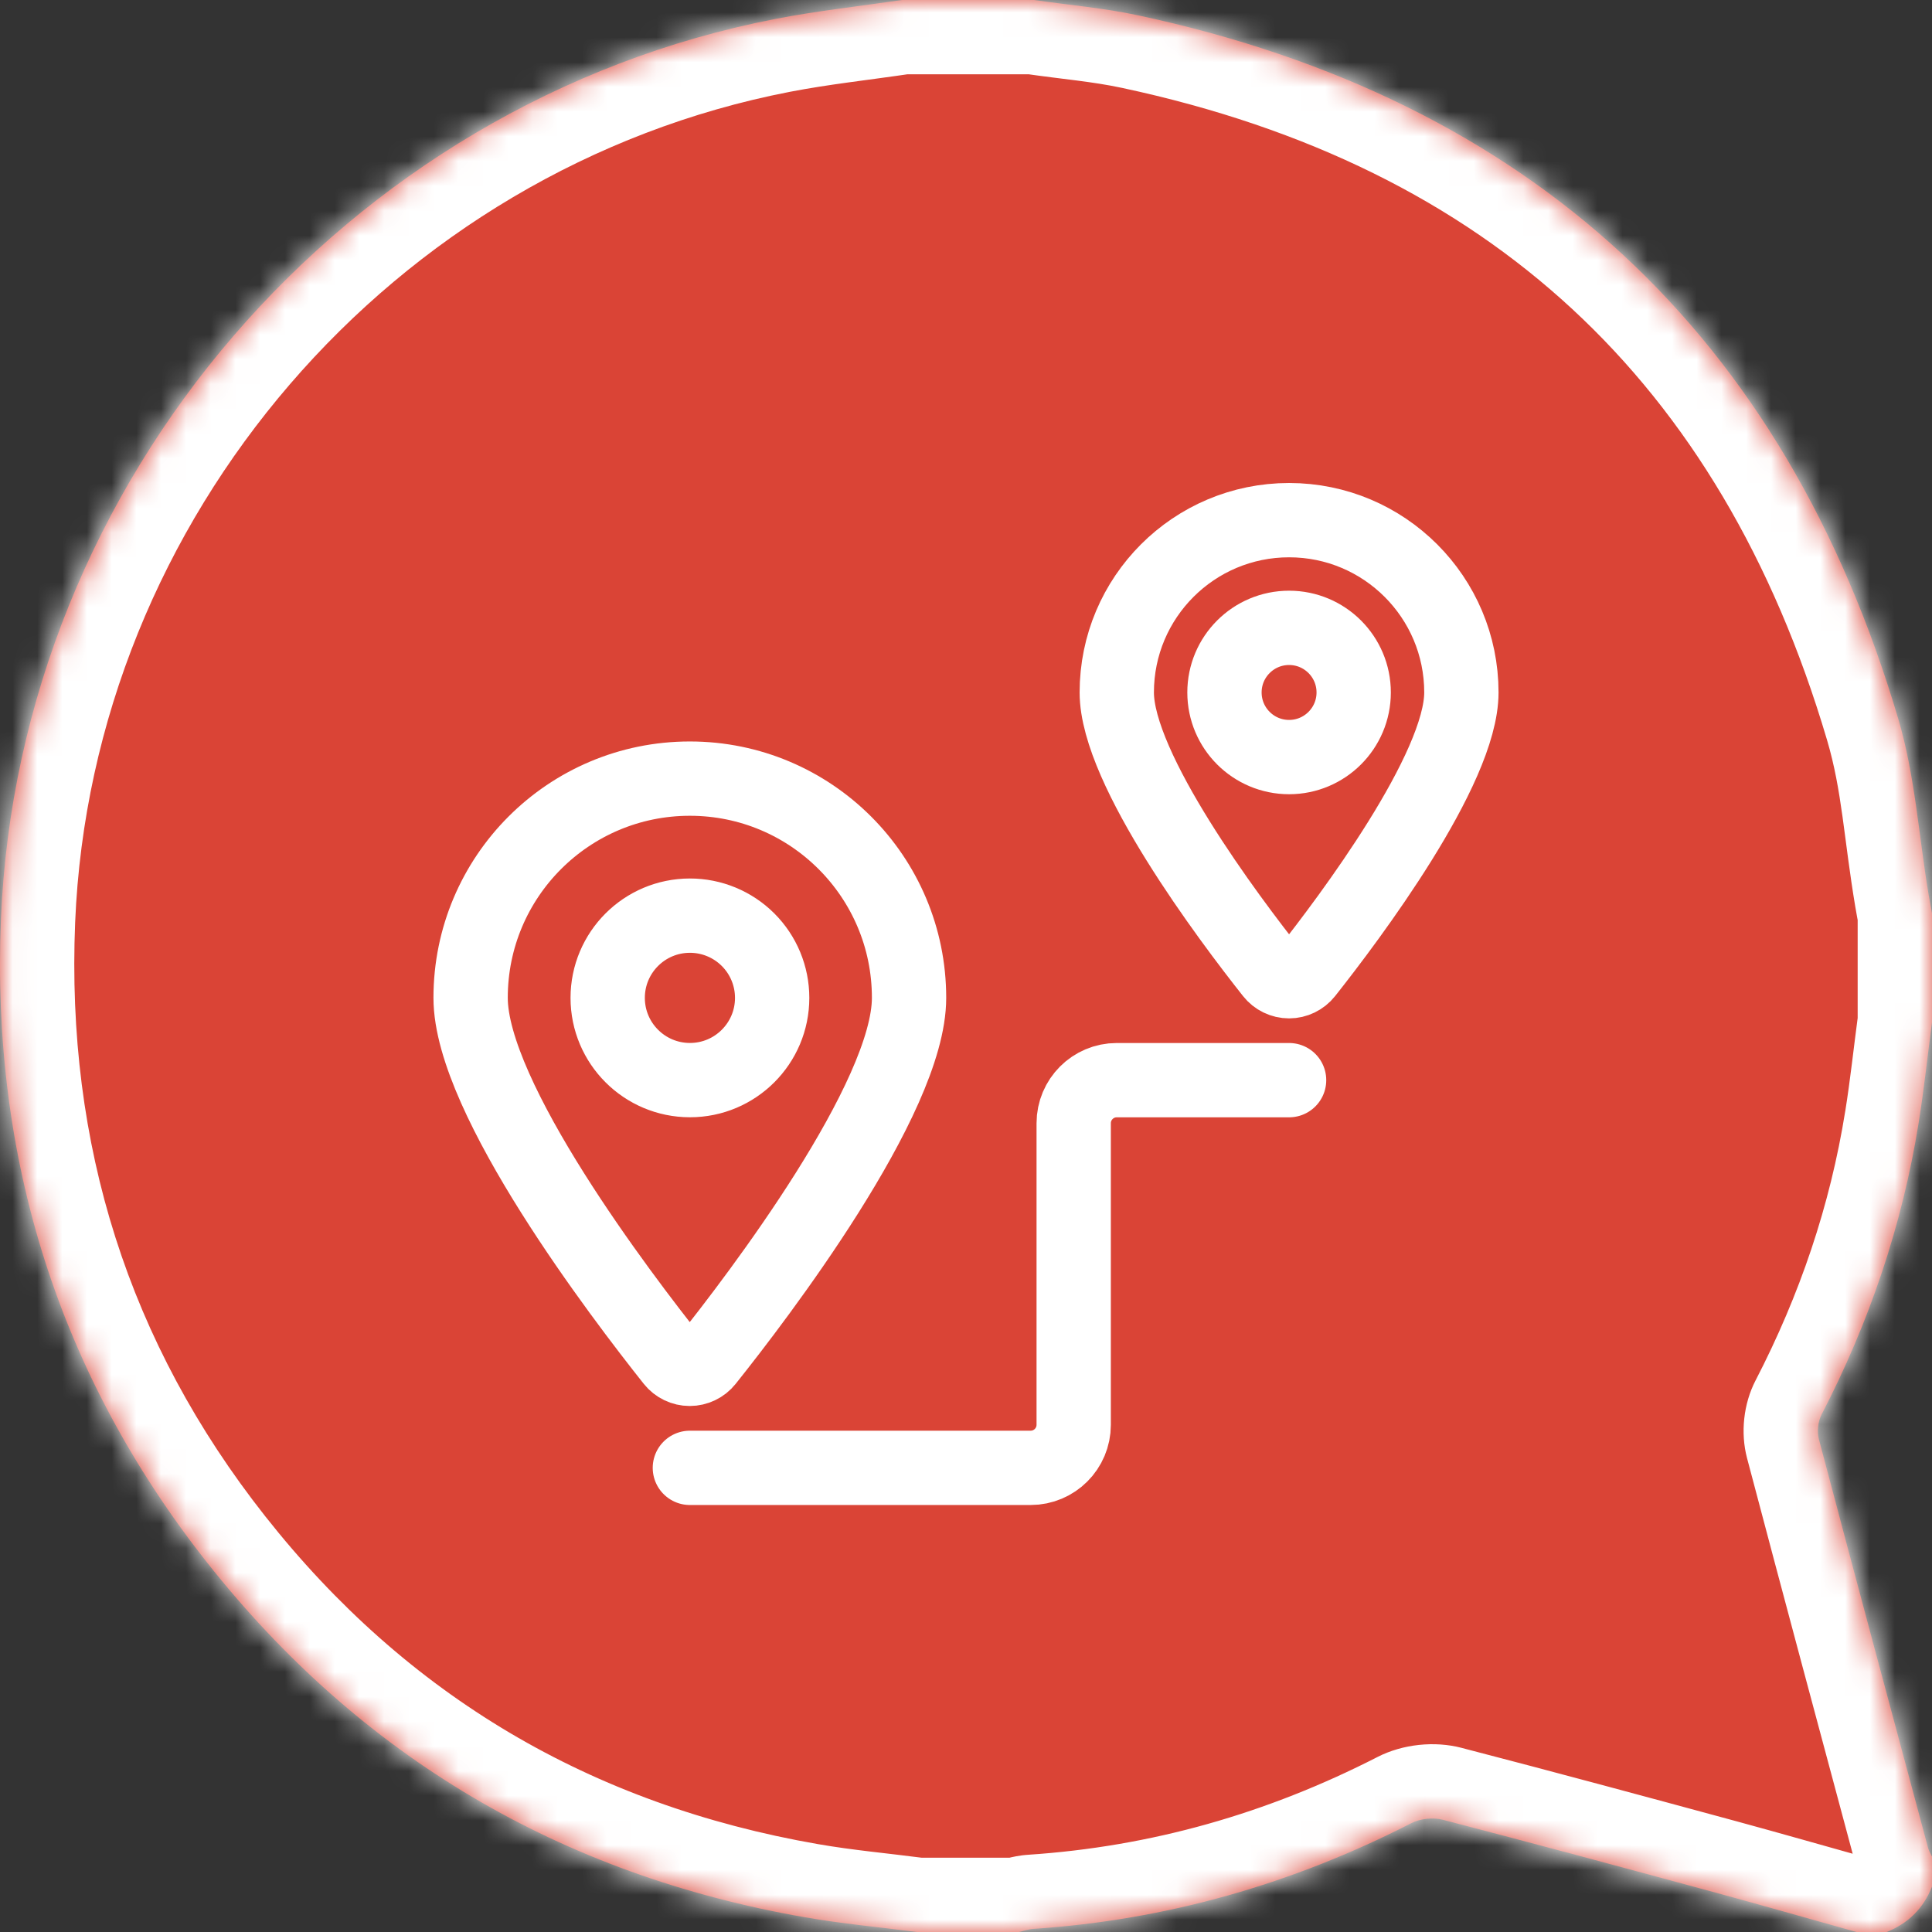 <svg width="78" height="78" viewBox="0 0 78 78" fill="none" xmlns="http://www.w3.org/2000/svg">
<rect x="0" y="0" width="78" height="78" fill="#333333" stroke="none"/>
<mask id="path-1-inside-1_5201_20330" fill="white">
<path d="M41.744 0C43.142 0.202 44.562 0.323 45.944 0.618C61.791 4.009 72.045 13.504 76.639 29.026C77.317 31.315 77.467 33.759 77.865 36.13C77.907 36.378 77.953 36.622 77.999 36.867V41.285C77.82 42.636 77.675 43.994 77.46 45.338V45.337C76.797 49.475 75.466 53.392 73.54 57.112C73.397 57.391 73.353 57.797 73.432 58.1C74.879 63.576 76.349 69.045 77.817 74.515C77.827 74.549 77.835 74.584 77.845 74.618C77.878 74.733 77.947 74.841 77.999 74.953V76.171C77.653 77.045 77.041 77.651 76.17 78H74.952C74.823 77.964 74.693 77.927 74.564 77.891C72.822 77.403 71.083 76.906 69.336 76.43C65.645 75.428 61.952 74.43 58.251 73.469C57.862 73.367 57.339 73.422 56.981 73.605C52.181 76.062 47.105 77.516 41.718 77.874C41.522 77.886 41.329 77.957 41.134 78H37.021C35.516 77.805 34.002 77.668 32.508 77.407C22.642 75.691 14.542 70.922 8.348 63.068C2.363 55.478 -0.358 46.764 0.037 37.117C0.765 19.407 13.92 4.136 31.308 0.764C32.995 0.437 34.711 0.251 36.413 0H41.744Z"/>
</mask>
<path d="M41.744 0C43.142 0.202 44.562 0.323 45.944 0.618C61.791 4.009 72.045 13.504 76.639 29.026C77.317 31.315 77.467 33.759 77.865 36.13C77.907 36.378 77.953 36.622 77.999 36.867V41.285C77.82 42.636 77.675 43.994 77.46 45.338V45.337C76.797 49.475 75.466 53.392 73.54 57.112C73.397 57.391 73.353 57.797 73.432 58.1C74.879 63.576 76.349 69.045 77.817 74.515C77.827 74.549 77.835 74.584 77.845 74.618C77.878 74.733 77.947 74.841 77.999 74.953V76.171C77.653 77.045 77.041 77.651 76.17 78H74.952C74.823 77.964 74.693 77.927 74.564 77.891C72.822 77.403 71.083 76.906 69.336 76.43C65.645 75.428 61.952 74.43 58.251 73.469C57.862 73.367 57.339 73.422 56.981 73.605C52.181 76.062 47.105 77.516 41.718 77.874C41.522 77.886 41.329 77.957 41.134 78H37.021C35.516 77.805 34.002 77.668 32.508 77.407C22.642 75.691 14.542 70.922 8.348 63.068C2.363 55.478 -0.358 46.764 0.037 37.117C0.765 19.407 13.92 4.136 31.308 0.764C32.995 0.437 34.711 0.251 36.413 0H41.744Z" fill="#DA4436"/>
<path d="M41.744 0L42.172 -2.969L41.959 -3H41.744V0ZM45.944 0.618L46.572 -2.315L46.569 -2.316L45.944 0.618ZM76.639 29.026L73.763 29.878L73.763 29.878L76.639 29.026ZM77.865 36.13L74.906 36.626L74.907 36.63L77.865 36.13ZM77.999 36.867H80.999V36.586L80.947 36.309L77.999 36.867ZM77.999 41.285L80.973 41.681L80.999 41.484V41.285H77.999ZM77.46 45.338H74.46L80.421 45.814L77.46 45.338ZM77.46 45.337H80.46L74.497 44.862L77.46 45.337ZM73.54 57.112L70.876 55.734L70.875 55.735L73.54 57.112ZM73.432 58.1L70.531 58.862L70.532 58.866L73.432 58.1ZM77.817 74.515L74.919 75.292L74.932 75.341L74.947 75.389L77.817 74.515ZM77.845 74.618L80.729 73.79L80.722 73.767L80.715 73.743L77.845 74.618ZM77.999 74.953H80.999V74.286L80.717 73.682L77.999 74.953ZM77.999 76.171L80.788 77.276L80.999 76.744V76.171H77.999ZM76.17 78V81H76.749L77.285 80.785L76.17 78ZM74.952 78L74.147 80.89L74.542 81H74.952V78ZM74.564 77.891L73.755 80.779L73.759 80.781L74.564 77.891ZM69.336 76.43L70.125 73.535L70.122 73.534L69.336 76.43ZM58.251 73.469L57.491 76.371L57.497 76.373L58.251 73.469ZM56.981 73.605L55.619 70.931L55.614 70.934L56.981 73.605ZM41.718 77.874L41.903 80.868L41.91 80.868L41.917 80.867L41.718 77.874ZM41.134 78V81H41.465L41.787 80.928L41.134 78ZM37.021 78L36.636 80.975L36.828 81H37.021V78ZM32.508 77.407L33.024 74.452L33.023 74.452L32.508 77.407ZM8.348 63.068L5.992 64.926L5.993 64.926L8.348 63.068ZM0.037 37.117L-2.961 36.994L-2.961 36.995L0.037 37.117ZM31.308 0.764L30.738 -2.182L30.737 -2.181L31.308 0.764ZM36.413 0V-3H36.192L35.974 -2.968L36.413 0ZM41.744 0L41.315 2.969C42.955 3.206 44.057 3.283 45.318 3.552L45.944 0.618L46.569 -2.316C45.066 -2.636 43.33 -2.802 42.172 -2.969L41.744 0ZM45.944 0.618L45.316 3.552C52.798 5.153 58.81 8.158 63.474 12.475C68.137 16.791 71.594 22.55 73.763 29.878L76.639 29.026L79.516 28.175C77.09 19.98 73.123 13.231 67.549 8.071C61.975 2.912 54.937 -0.525 46.572 -2.315L45.944 0.618ZM76.639 29.026L73.763 29.878C74.376 31.949 74.435 33.817 74.906 36.626L77.865 36.13L80.823 35.634C80.5 33.702 80.258 30.68 79.516 28.174L76.639 29.026ZM77.865 36.13L74.907 36.63C74.954 36.913 75.007 37.187 75.052 37.425L77.999 36.867L80.947 36.309C80.899 36.057 80.859 35.843 80.823 35.63L77.865 36.13ZM77.999 36.867H74.999V41.285H77.999H80.999V36.867H77.999ZM77.999 41.285L75.026 40.889C74.831 42.352 74.706 43.565 74.498 44.862L77.46 45.338L80.421 45.814C80.645 44.423 80.808 42.921 80.973 41.681L77.999 41.285ZM77.46 45.338H80.46V45.337H77.46H74.46V45.338H77.46ZM77.46 45.337L74.497 44.862C73.888 48.667 72.663 52.28 70.876 55.734L73.54 57.112L76.205 58.491C78.268 54.504 79.706 50.283 80.422 45.811L77.46 45.337ZM73.54 57.112L70.875 55.735C70.389 56.677 70.264 57.846 70.531 58.862L73.432 58.1L76.334 57.337C76.405 57.607 76.397 57.808 76.385 57.923C76.372 58.038 76.336 58.238 76.206 58.489L73.54 57.112ZM73.432 58.1L70.532 58.866C71.98 64.349 73.452 69.824 74.919 75.292L77.817 74.515L80.714 73.737C79.246 68.265 77.778 62.802 76.333 57.333L73.432 58.1ZM77.817 74.515L74.947 75.389C74.937 75.357 74.931 75.333 74.928 75.322C74.925 75.312 74.923 75.305 74.926 75.316C74.928 75.323 74.934 75.347 74.941 75.374C74.949 75.403 74.961 75.444 74.976 75.493L77.845 74.618L80.715 73.743C80.725 73.775 80.731 73.799 80.734 73.811C80.737 73.821 80.739 73.828 80.736 73.816C80.734 73.811 80.728 73.786 80.721 73.759C80.713 73.731 80.702 73.689 80.687 73.641L77.817 74.515ZM77.845 74.618L74.962 75.446C75.057 75.778 75.184 76.033 75.236 76.137C75.26 76.185 75.294 76.249 75.294 76.25C75.304 76.269 75.296 76.253 75.282 76.224L77.999 74.953L80.717 73.682C80.696 73.638 80.677 73.599 80.661 73.568C80.646 73.536 80.632 73.509 80.621 73.489C80.616 73.479 80.612 73.47 80.608 73.463C80.604 73.455 80.601 73.451 80.599 73.446C80.594 73.436 80.593 73.435 80.594 73.437C80.596 73.44 80.614 73.475 80.637 73.53C80.66 73.585 80.695 73.674 80.729 73.79L77.845 74.618ZM77.999 74.953H74.999V76.171H77.999H80.999V74.953H77.999ZM77.999 76.171L75.211 75.066C75.192 75.113 75.177 75.138 75.17 75.148C75.167 75.154 75.165 75.157 75.164 75.158C75.163 75.158 75.163 75.159 75.163 75.159C75.163 75.159 75.163 75.159 75.163 75.159C75.163 75.159 75.162 75.159 75.162 75.159C75.162 75.159 75.161 75.16 75.16 75.161C75.159 75.162 75.155 75.165 75.148 75.169C75.135 75.178 75.107 75.194 75.055 75.215L76.17 78L77.285 80.785C78.91 80.135 80.134 78.927 80.788 77.276L77.999 76.171ZM76.17 78V75H74.952V78V81H76.17V78ZM74.952 78L75.757 75.11C75.701 75.094 75.643 75.078 75.577 75.059C75.514 75.041 75.442 75.021 75.369 75.001L74.564 77.891L73.759 80.781C73.815 80.796 73.873 80.813 73.939 80.831C74.002 80.849 74.074 80.87 74.147 80.89L74.952 78ZM74.564 77.891L75.373 75.002C73.653 74.52 71.885 74.015 70.125 73.535L69.336 76.43L68.548 79.324C70.281 79.796 71.991 80.286 73.755 80.779L74.564 77.891ZM69.336 76.43L70.122 73.534C66.431 72.533 62.724 71.53 59.004 70.565L58.251 73.469L57.497 76.373C61.181 77.329 64.859 78.324 68.551 79.325L69.336 76.43ZM58.251 73.469L59.01 70.566C57.918 70.281 56.639 70.412 55.619 70.931L56.981 73.605L58.343 76.278C58.132 76.385 57.984 76.407 57.922 76.413C57.859 76.42 57.713 76.429 57.491 76.371L58.251 73.469ZM56.981 73.605L55.614 70.934C51.161 73.214 46.481 74.551 41.52 74.881L41.718 77.874L41.917 80.867C47.73 80.481 53.202 78.91 58.348 76.275L56.981 73.605ZM41.718 77.874L41.534 74.88C41.155 74.903 40.844 74.978 40.69 75.017C40.618 75.035 40.531 75.059 40.51 75.064C40.47 75.075 40.469 75.075 40.482 75.072L41.134 78L41.787 80.928C41.897 80.904 41.993 80.879 42.05 80.863C42.066 80.859 42.08 80.855 42.092 80.852C42.105 80.849 42.115 80.846 42.125 80.843C42.144 80.838 42.154 80.835 42.161 80.834C42.175 80.83 42.155 80.836 42.116 80.843C42.075 80.85 42.001 80.862 41.903 80.868L41.718 77.874ZM41.134 78V75H37.021V78V81H41.134V78ZM37.021 78L37.406 75.025C35.745 74.81 34.435 74.698 33.024 74.452L32.508 77.407L31.993 80.363C33.568 80.637 35.287 80.801 36.636 80.975L37.021 78ZM32.508 77.407L33.023 74.452C23.872 72.859 16.432 68.475 10.704 61.211L8.348 63.068L5.993 64.926C12.652 73.37 21.413 78.522 31.994 80.363L32.508 77.407ZM8.348 63.068L10.704 61.211C5.176 54.2 2.668 46.194 3.034 37.24L0.037 37.117L-2.961 36.995C-3.384 47.334 -0.45 56.755 5.992 64.926L8.348 63.068ZM0.037 37.117L3.034 37.24C3.706 20.921 15.854 6.817 31.879 3.709L31.308 0.764L30.737 -2.181C11.986 1.455 -2.175 17.892 -2.961 36.994L0.037 37.117ZM31.308 0.764L31.878 3.709C33.483 3.399 34.989 3.243 36.851 2.968L36.413 0L35.974 -2.968C34.432 -2.74 32.506 -2.524 30.738 -2.182L31.308 0.764ZM36.413 0V3H41.744V0V-3H36.413V0Z" fill="white" mask="url(#path-1-inside-1_5201_20330)"/>
<path d="M27.852 59.261H41.609C42.569 59.261 43.348 58.482 43.348 57.522V45.348C43.348 44.387 44.127 43.609 45.087 43.609H52.044M27.852 31.435C32.74 31.435 36.703 35.399 36.701 40.287C36.701 44.343 30.604 52.336 28.527 54.936C28.362 55.143 28.111 55.264 27.846 55.264C27.581 55.264 27.33 55.143 27.165 54.936C25.097 52.334 19 44.343 19 40.287C18.998 35.397 22.962 31.433 27.852 31.435ZM31.174 40.287C31.174 42.12 29.688 43.607 27.855 43.607C26.021 43.607 24.535 42.121 24.534 40.288C24.533 38.455 26.019 36.968 27.852 36.967C28.733 36.966 29.578 37.316 30.201 37.938C30.825 38.561 31.174 39.406 31.174 40.287ZM52.044 21C55.886 21 59 24.114 59 27.956C59 31.056 54.478 37.07 52.725 39.285C52.56 39.493 52.309 39.615 52.044 39.615C51.778 39.615 51.527 39.493 51.362 39.285C49.609 37.071 45.087 31.056 45.087 27.956C45.087 24.114 48.202 21 52.044 21ZM49.435 27.956C49.435 29.397 50.603 30.565 52.044 30.565C53.484 30.565 54.652 29.397 54.652 27.956C54.652 26.516 53.484 25.348 52.044 25.348C50.603 25.348 49.435 26.516 49.435 27.956Z" stroke="white" stroke-width="3" stroke-linecap="round" stroke-linejoin="round"/>
</svg>
